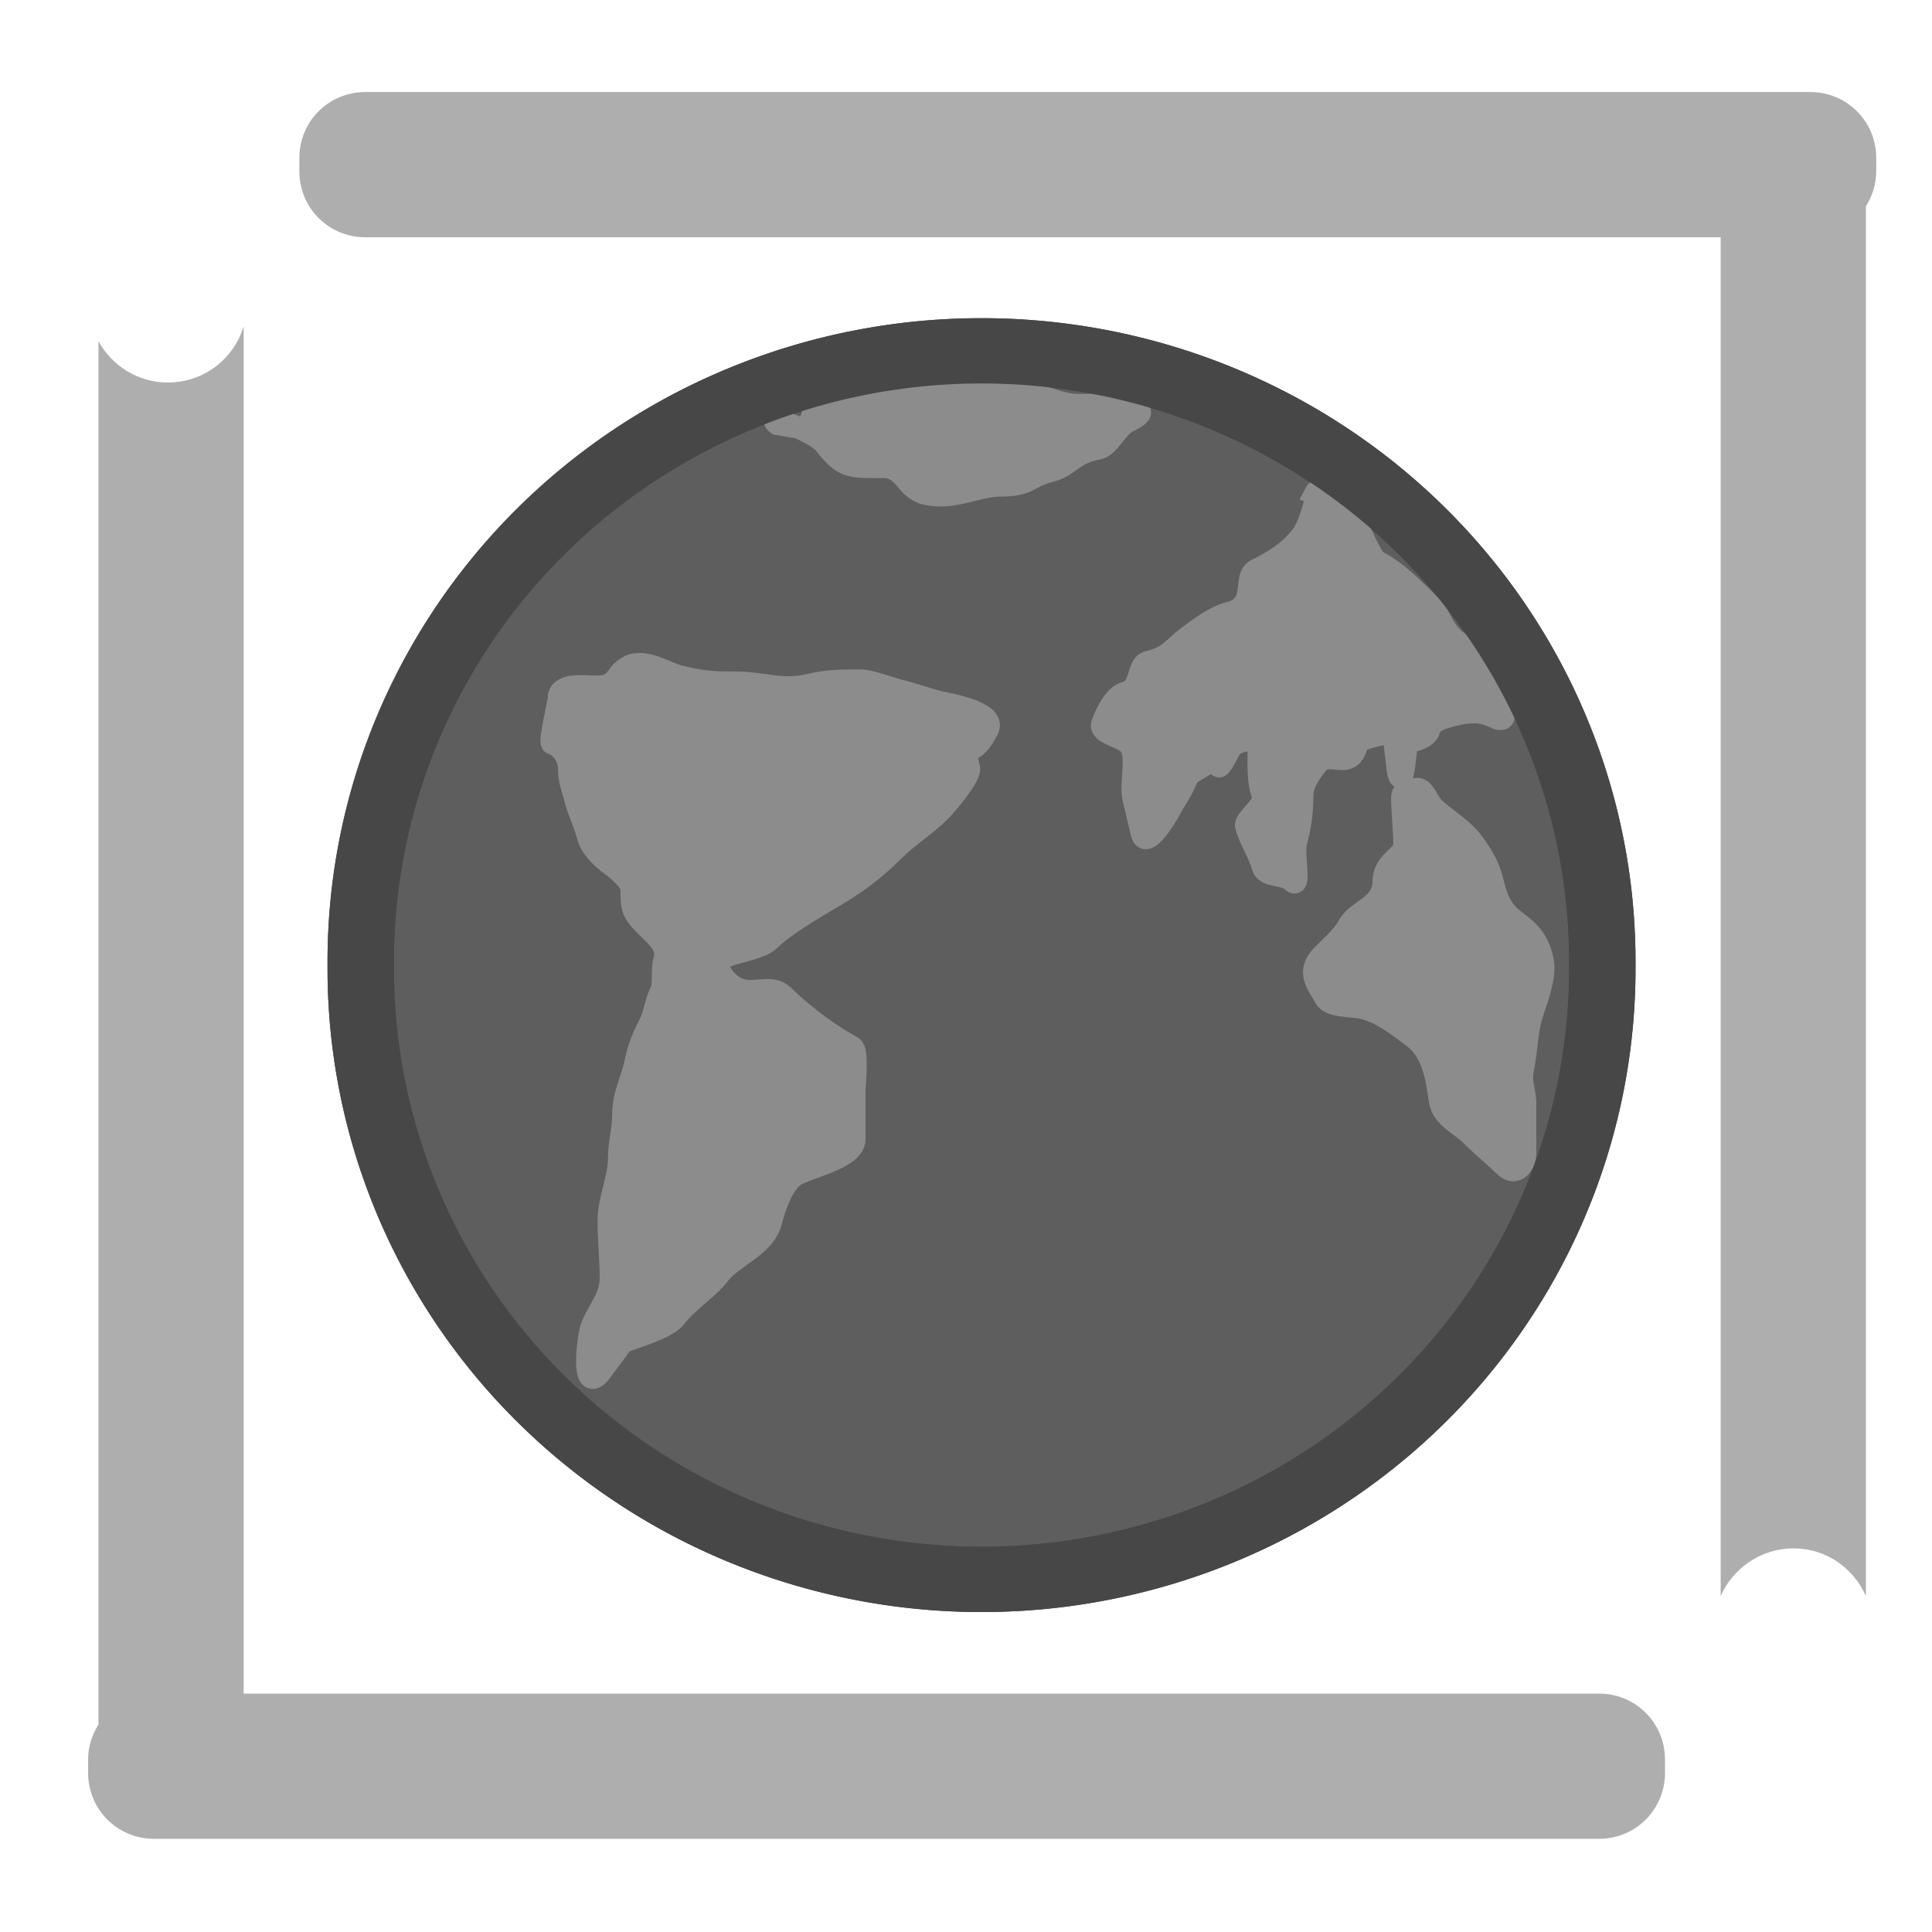 <?xml version="1.0" encoding="UTF-8" standalone="no"?>
<!-- Created with Inkscape (http://www.inkscape.org/) -->
<svg
   xmlns:dc="http://purl.org/dc/elements/1.1/"
   xmlns:cc="http://creativecommons.org/ns#"
   xmlns:rdf="http://www.w3.org/1999/02/22-rdf-syntax-ns#"
   xmlns:svg="http://www.w3.org/2000/svg"
   xmlns="http://www.w3.org/2000/svg"
   xmlns:sodipodi="http://sodipodi.sourceforge.net/DTD/sodipodi-0.dtd"
   xmlns:inkscape="http://www.inkscape.org/namespaces/inkscape"
   width="128"
   height="128"
   id="svg2"
   sodipodi:version="0.32"
   inkscape:version="0.46"
   version="1.0"
   sodipodi:docname="applications-internet-alt.svg"
   inkscape:output_extension="org.inkscape.output.svg.inkscape">
  <defs
     id="defs4">
    <inkscape:perspective
       sodipodi:type="inkscape:persp3d"
       inkscape:vp_x="0 : 526.18109 : 1"
       inkscape:vp_y="0 : 1000 : 0"
       inkscape:vp_z="744.09448 : 526.18109 : 1"
       inkscape:persp3d-origin="372.04724 : 350.78739 : 1"
       id="perspective10" />
    <inkscape:perspective
       id="perspective2571"
       inkscape:persp3d-origin="372.04724 : 350.78739 : 1"
       inkscape:vp_z="744.09448 : 526.18109 : 1"
       inkscape:vp_y="0 : 1000 : 0"
       inkscape:vp_x="0 : 526.18109 : 1"
       sodipodi:type="inkscape:persp3d" />
    <inkscape:perspective
       id="perspective2639"
       inkscape:persp3d-origin="372.04724 : 350.78739 : 1"
       inkscape:vp_z="744.09448 : 526.18109 : 1"
       inkscape:vp_y="0 : 1000 : 0"
       inkscape:vp_x="0 : 526.18109 : 1"
       sodipodi:type="inkscape:persp3d" />
    <inkscape:perspective
       id="perspective3136"
       inkscape:persp3d-origin="372.04724 : 350.78739 : 1"
       inkscape:vp_z="744.09448 : 526.18109 : 1"
       inkscape:vp_y="0 : 1000 : 0"
       inkscape:vp_x="0 : 526.18109 : 1"
       sodipodi:type="inkscape:persp3d" />
    <inkscape:perspective
       id="perspective4037"
       inkscape:persp3d-origin="372.04724 : 350.78739 : 1"
       inkscape:vp_z="744.09448 : 526.18109 : 1"
       inkscape:vp_y="0 : 1000 : 0"
       inkscape:vp_x="0 : 526.18109 : 1"
       sodipodi:type="inkscape:persp3d" />
  </defs>
  <sodipodi:namedview
     id="base"
     pagecolor="#ffffff"
     bordercolor="#666666"
     borderopacity="1.0"
     inkscape:pageopacity="0.0"
     inkscape:pageshadow="2"
     inkscape:zoom="2.6554413"
     inkscape:cx="97.395777"
     inkscape:cy="68.016006"
     inkscape:document-units="px"
     inkscape:current-layer="layer1"
     showgrid="false"
     borderlayer="true"
     inkscape:window-width="1440"
     inkscape:window-height="846"
     inkscape:window-x="-4"
     inkscape:window-y="-1" />
  <g
     inkscape:label="Capa 1"
     inkscape:groupmode="layer"
     id="layer1">
    <g
       style="opacity:0.9"
       id="g3976"
       transform="matrix(1.466,0,0,1.442,-25.235,-34.563)">
      <path
         transform="translate(-2.636,5.272)"
         d="M 92.263,63.039 A 28.056,28.056 0 1 1 36.152,63.039 A 28.056,28.056 0 1 1 92.263,63.039 z"
         sodipodi:ry="28.055601"
         sodipodi:rx="28.055601"
         sodipodi:cy="63.039047"
         sodipodi:cx="64.207787"
         id="path3182"
         style="opacity:1;fill:#4d4d4d;fill-opacity:1;stroke:#333333;stroke-width:3;stroke-miterlimit:4;stroke-dasharray:none"
         sodipodi:type="arc" />
      <path
         id="path3196"
         d="M 47.261,68.029 C 47.374,67.432 46.992,67.1 46.414,66.522 C 45.795,65.904 45.755,65.708 45.755,64.828 C 45.755,64.423 45.008,63.844 44.814,63.698 C 44.442,63.419 43.918,62.942 43.778,62.38 C 43.626,61.772 43.36,61.274 43.213,60.685 C 43.083,60.166 42.931,59.846 42.931,59.273 C 42.931,58.73 42.533,58.232 42.178,58.143 C 42.004,58.1 42.46,56.307 42.46,56.072 C 42.46,55.324 43.589,55.507 44.155,55.507 C 45.212,55.507 44.938,54.928 45.661,54.566 C 46.36,54.217 47.333,54.89 47.92,55.037 C 48.634,55.215 49.273,55.319 50.086,55.319 C 50.211,55.319 50.337,55.319 50.462,55.319 C 51.714,55.319 52.534,55.743 53.852,55.413 C 54.609,55.224 55.322,55.225 56.111,55.225 C 56.547,55.225 57.373,55.564 57.9,55.696 C 58.641,55.881 59.277,56.141 59.877,56.261 C 60.546,56.394 62.21,56.773 61.854,57.484 C 60.874,59.445 60.609,57.284 61.007,59.273 C 61.078,59.631 60.009,60.93 59.689,61.25 C 58.981,61.958 58.337,62.32 57.618,63.039 C 56.787,63.87 56.029,64.482 54.981,65.11 C 53.904,65.757 52.631,66.519 51.969,67.181 C 51.599,67.552 50.391,67.735 49.992,67.935 C 49.226,68.318 50.143,69.187 50.462,69.347 C 51.261,69.746 52.037,69.133 52.628,69.723 C 53.373,70.469 54.446,71.304 55.264,71.795 C 55.421,71.889 55.578,71.983 55.735,72.077 C 55.999,72.236 55.829,73.819 55.829,74.148 C 55.829,74.87 55.829,75.592 55.829,76.314 C 55.829,77.23 53.61,77.625 53.099,78.008 C 52.548,78.421 52.213,79.478 52.063,80.08 C 51.768,81.259 50.343,81.682 49.709,82.527 C 49.196,83.212 48.298,83.749 47.732,84.504 C 47.368,84.991 46.024,85.376 45.379,85.634 C 45.323,85.657 44.384,87.006 44.249,87.141 C 43.477,87.912 43.781,85.344 43.966,84.881 C 44.256,84.157 44.814,83.549 44.814,82.716 C 44.814,81.79 44.719,80.977 44.719,80.08 C 44.719,79.043 45.19,78.149 45.19,77.161 C 45.19,76.523 45.379,75.863 45.379,75.184 C 45.379,74.242 45.775,73.576 45.943,72.736 C 46.077,72.066 46.299,71.554 46.602,70.947 C 46.789,70.575 46.849,69.984 47.073,69.535 C 47.258,69.165 47.089,68.459 47.261,68.029 z"
         style="fill:#808080;fill-rule:evenodd;stroke:#808080;stroke-width:1px;stroke-linecap:butt;stroke-linejoin:miter;stroke-opacity:1" />
      <path
         id="path3198"
         d="M 76.635,46.658 C 76.928,46.071 76.463,48.016 76.07,48.541 C 75.511,49.286 74.806,49.738 73.999,50.141 C 73.341,50.47 74.105,51.786 72.775,52.118 C 72.13,52.279 71.439,52.814 70.986,53.154 C 70.182,53.757 70.114,54.125 69.103,54.378 C 68.572,54.51 68.848,55.595 68.068,55.79 C 67.488,55.935 67.07,57.088 67.032,57.202 C 66.849,57.751 68.135,57.794 68.35,58.332 C 68.606,58.97 68.28,60.027 68.444,60.685 C 68.571,61.194 68.726,61.907 68.821,62.286 C 69.014,63.06 69.994,61.352 70.045,61.25 C 70.299,60.743 70.617,60.339 70.892,59.65 C 70.952,59.501 71.859,59.027 72.022,58.897 C 72.482,58.529 71.968,60.039 72.775,58.426 C 73.006,57.964 74.093,57.757 74.093,58.426 C 74.093,59.182 74.059,59.941 74.281,60.497 C 74.458,60.939 73.454,61.611 73.528,61.909 C 73.685,62.535 74.145,63.247 74.281,63.792 C 74.405,64.285 75.255,64.106 75.599,64.451 C 76.023,64.875 75.642,63.244 75.788,62.662 C 75.97,61.932 76.07,61.35 76.07,60.497 C 76.07,59.978 76.418,59.5 76.729,59.085 C 77.269,58.365 78.217,59.443 78.518,58.238 C 78.618,57.838 79.632,57.773 80.119,57.579 C 80.212,57.541 80.357,59.285 80.401,59.461 C 80.62,60.337 80.731,58.468 80.778,58.238 C 80.834,57.956 81.679,58.021 81.813,57.484 C 81.917,57.068 82.494,56.938 82.943,56.825 C 83.561,56.671 84.127,56.617 84.732,56.92 C 85.595,57.351 84.958,56.149 84.826,55.884 C 84.616,55.464 84.311,55.33 84.167,54.754 C 84.022,54.174 83.599,53.717 83.225,53.53 C 82.79,53.312 82.495,52.822 82.284,52.401 C 82.025,51.882 81.599,51.528 81.248,51.177 C 80.739,50.667 80.085,50.077 79.459,49.764 C 79.198,49.634 78.787,48.55 78.612,48.258 C 78.352,47.825 78.103,47.535 77.859,47.128 C 77.737,46.925 76.897,46.762 76.635,46.658 z"
         style="fill:#808080;fill-rule:evenodd;stroke:#808080;stroke-width:1px;stroke-linecap:butt;stroke-linejoin:miter;stroke-opacity:1" />
      <path
         id="path3200"
         d="M 80.683,60.497 C 80.453,60.113 80.683,61.791 80.683,62.851 C 80.683,63.248 79.742,63.575 79.742,64.451 C 79.742,65.637 78.534,65.738 78.141,66.522 C 77.872,67.062 77.078,67.69 76.823,68.029 C 76.281,68.753 76.865,69.336 77.106,69.818 C 77.322,70.251 78.374,70.182 78.8,70.288 C 79.666,70.505 80.358,71.08 81.06,71.606 C 81.96,72.281 82.127,73.426 82.284,74.525 C 82.396,75.309 83.176,75.605 83.696,76.125 C 84.261,76.69 84.777,77.112 85.202,77.538 C 85.753,78.089 86.144,77.408 86.144,76.973 C 86.144,76.22 86.144,75.466 86.144,74.713 C 86.144,73.999 85.899,73.77 86.05,73.019 C 86.184,72.345 86.208,71.664 86.332,71.041 C 86.441,70.498 86.672,69.964 86.803,69.441 C 86.942,68.883 87.033,68.478 86.897,67.935 C 86.71,67.188 86.346,66.768 85.767,66.334 C 85.007,65.764 84.87,65.289 84.638,64.357 C 84.471,63.689 84.108,63.118 83.696,62.568 C 83.382,62.149 82.678,61.641 82.19,61.25 C 81.497,60.696 81.653,59.721 80.683,60.497 z"
         style="fill:#808080;fill-rule:evenodd;stroke:#808080;stroke-width:1px;stroke-linecap:butt;stroke-linejoin:miter;stroke-opacity:1" />
      <path
         id="path3202"
         d="M 52.345,43.457 C 51.731,42.965 54.038,43.768 54.511,44.398 C 55.346,45.512 55.71,45.434 57.147,45.434 C 58.121,45.434 58.132,46.433 59.03,46.658 C 60.309,46.977 61.282,46.281 62.513,46.281 C 63.706,46.281 63.703,45.866 64.679,45.622 C 65.561,45.401 65.705,44.776 66.844,44.586 C 67.318,44.507 67.667,43.61 68.162,43.362 C 69.496,42.695 68.178,42.744 67.503,42.609 C 66.832,42.475 66.098,42.648 65.432,42.515 C 64.888,42.406 64.36,42.177 63.831,42.044 C 63.315,41.915 62.834,41.856 62.325,41.856 C 61.478,41.856 60.63,41.856 59.783,41.856 C 58.371,41.856 56.959,41.856 55.546,41.856 C 54.663,41.856 54.118,42.299 53.946,42.986 C 53.742,43.801 53.359,43.626 52.345,43.457 z"
         style="fill:#808080;fill-rule:evenodd;stroke:#808080;stroke-width:1px;stroke-linecap:butt;stroke-linejoin:miter;stroke-opacity:1" />
      <path
         sodipodi:type="arc"
         style="opacity:1;fill:none;fill-opacity:1;stroke:#333333;stroke-width:3;stroke-miterlimit:4;stroke-dasharray:none"
         id="path3204"
         sodipodi:cx="64.207787"
         sodipodi:cy="63.039047"
         sodipodi:rx="28.055601"
         sodipodi:ry="28.055601"
         d="M 92.263,63.039 A 28.056,28.056 0 1 1 36.152,63.039 A 28.056,28.056 0 1 1 92.263,63.039 z"
         transform="translate(-2.636,5.272)" />
    </g>
    <g
       id="g7048"
       transform="matrix(1.217,0,0,1.217,-13.634,-15.846)">
      <path
         id="rect7035"
         d="M 24.469,30.781 C 23.93,32.561 22.298,33.844 20.344,33.844 C 18.708,33.844 17.299,32.933 16.562,31.594 L 16.562,106.906 C 16.213,107.462 16,108.104 16,108.812 L 16,109.531 C 16,111.529 17.596,113.125 19.594,113.125 L 98.25,113.125 C 100.248,113.125 101.844,111.529 101.844,109.531 L 101.844,108.812 C 101.844,106.815 100.248,105.219 98.25,105.219 L 24.469,105.219 L 24.469,30.781 z"
         style="opacity:0.8;fill:#808080;fill-opacity:0.8;stroke:none;stroke-width:4.472;stroke-miterlimit:4;stroke-dasharray:none;stroke-opacity:0" />
      <path
         id="path7040"
         d="M 31.094,18.031 C 29.096,18.031 27.5,19.627 27.5,21.625 L 27.5,22.344 C 27.5,24.342 29.096,25.938 31.094,25.938 L 104.875,25.938 L 104.875,99.906 C 105.547,98.386 107.075,97.312 108.844,97.312 C 110.612,97.313 112.109,98.386 112.781,99.906 L 112.781,24.25 C 113.131,23.694 113.344,23.052 113.344,22.344 L 113.344,21.625 C 113.344,19.627 111.748,18.031 109.75,18.031 L 31.094,18.031 z"
         style="opacity:0.8;fill:#808080;fill-opacity:0.8;stroke:none;stroke-width:4.472;stroke-miterlimit:4;stroke-dasharray:none;stroke-opacity:0" />
    </g>
  </g>
</svg>
